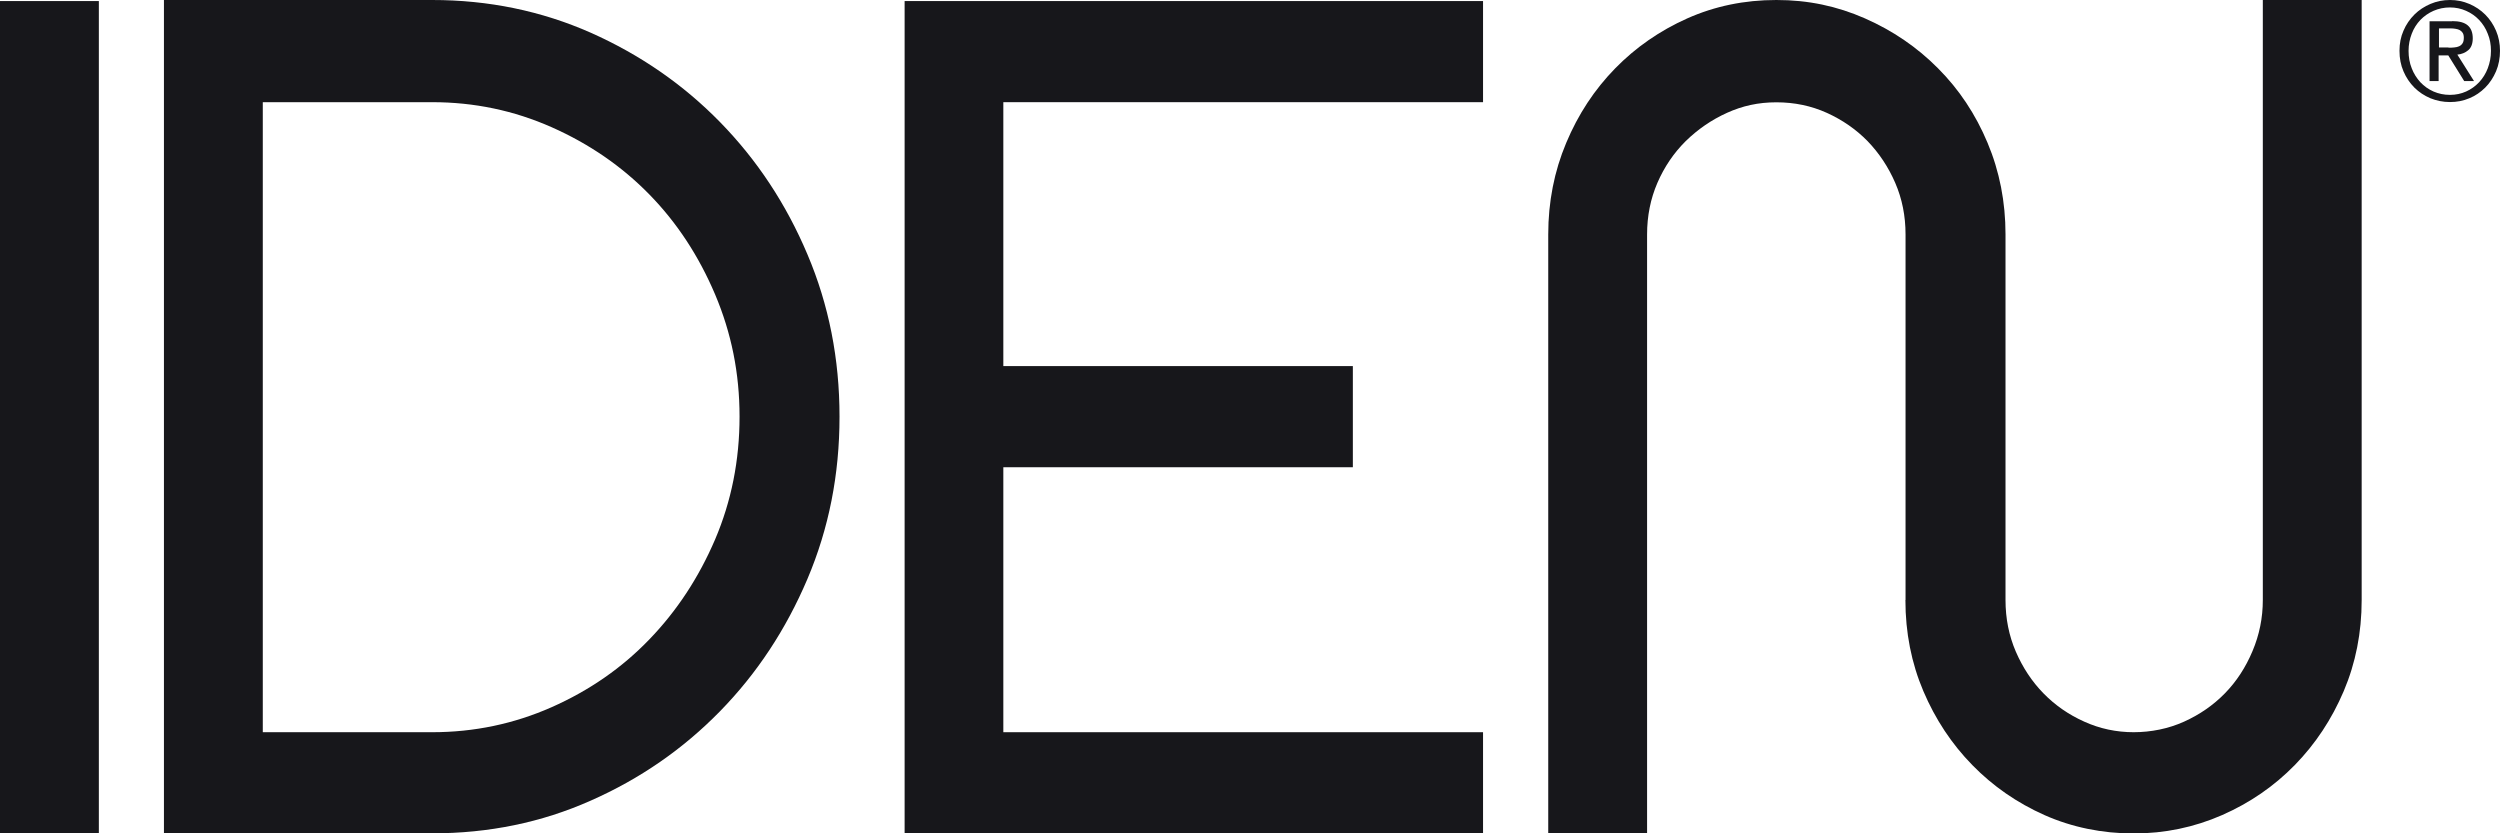 <svg width="78" height="26" viewBox="0 0 78 26" fill="none" xmlns="http://www.w3.org/2000/svg">
<g clip-path="url(#clip0_23_1530)">
<path d="M74.988 0.96C75.071 0.764 75.186 0.598 75.329 0.455C75.472 0.313 75.639 0.203 75.83 0.122C76.021 0.041 76.224 0 76.438 0C76.653 0 76.856 0.041 77.042 0.122C77.233 0.203 77.396 0.313 77.539 0.455C77.682 0.598 77.793 0.764 77.877 0.96C77.96 1.155 78 1.362 78 1.586C78 1.81 77.96 2.029 77.877 2.224C77.793 2.419 77.682 2.59 77.539 2.733C77.396 2.875 77.233 2.989 77.042 3.066C76.852 3.147 76.653 3.184 76.438 3.184C76.224 3.184 76.021 3.143 75.83 3.066C75.639 2.985 75.472 2.875 75.329 2.733C75.186 2.59 75.071 2.419 74.988 2.224C74.904 2.029 74.864 1.818 74.864 1.586C74.864 1.354 74.904 1.151 74.988 0.96ZM75.246 2.131C75.309 2.297 75.401 2.44 75.516 2.566C75.631 2.688 75.767 2.785 75.925 2.855C76.085 2.924 76.251 2.96 76.438 2.96C76.625 2.96 76.788 2.924 76.943 2.855C77.098 2.785 77.233 2.688 77.348 2.566C77.463 2.444 77.555 2.297 77.618 2.131C77.682 1.964 77.718 1.781 77.718 1.586C77.718 1.391 77.686 1.216 77.618 1.053C77.555 0.886 77.463 0.744 77.348 0.622C77.233 0.5 77.098 0.407 76.943 0.338C76.788 0.268 76.617 0.232 76.438 0.232C76.259 0.232 76.085 0.268 75.925 0.338C75.767 0.407 75.631 0.504 75.516 0.622C75.401 0.744 75.309 0.886 75.246 1.053C75.182 1.22 75.147 1.395 75.147 1.586C75.147 1.777 75.178 1.964 75.246 2.131ZM76.514 0.659C76.732 0.659 76.891 0.703 76.995 0.793C77.098 0.882 77.15 1.017 77.15 1.196C77.15 1.362 77.102 1.488 77.01 1.566C76.919 1.643 76.804 1.692 76.669 1.704L77.189 2.529H76.883L76.386 1.728H76.085V2.529H75.802V0.663H76.506L76.514 0.659ZM76.391 1.488C76.454 1.488 76.514 1.488 76.573 1.48C76.629 1.476 76.681 1.464 76.724 1.444C76.768 1.423 76.804 1.395 76.832 1.35C76.859 1.309 76.871 1.252 76.871 1.175C76.871 1.114 76.859 1.061 76.836 1.025C76.812 0.988 76.78 0.96 76.744 0.939C76.708 0.919 76.665 0.907 76.613 0.899C76.565 0.891 76.518 0.886 76.47 0.886H76.096V1.48H76.394L76.391 1.488Z" fill="#17171B"/>
<path d="M1.52588e-05 26V0.033H3.084V26H1.52588e-05Z" fill="#17171B"/>
<path d="M46.271 3.188V0.033H28.224V11.422V14.578V26H31.304H46.271V22.845H31.304V14.578H42.209V11.422H31.304V3.188H46.271Z" fill="#17171B"/>
<path d="M13.484 0C15.245 0 16.894 0.342 18.432 1.021C19.966 1.704 21.313 2.631 22.466 3.81C23.618 4.989 24.528 6.364 25.192 7.937C25.86 9.511 26.193 11.195 26.193 13C26.193 14.805 25.86 16.489 25.192 18.063C24.524 19.636 23.618 21.011 22.466 22.19C21.313 23.369 19.97 24.3 18.432 24.979C16.894 25.663 15.249 26 13.484 26H5.115V0H13.484ZM13.484 22.845C14.796 22.845 16.036 22.584 17.212 22.064C18.388 21.543 19.402 20.84 20.26 19.949C21.119 19.059 21.802 18.018 22.311 16.831C22.819 15.639 23.074 14.362 23.074 13C23.074 11.638 22.819 10.389 22.311 9.186C21.802 7.986 21.119 6.945 20.26 6.067C19.402 5.189 18.384 4.489 17.212 3.969C16.036 3.448 14.796 3.188 13.484 3.188H8.199V22.845H13.484Z" fill="#17171B"/>
<path d="M59.453 18.721V7.315C59.453 6.738 59.346 6.201 59.131 5.705C58.916 5.209 58.626 4.774 58.269 4.404C57.907 4.034 57.482 3.741 56.997 3.521C56.512 3.302 55.987 3.192 55.423 3.192C54.859 3.192 54.366 3.302 53.881 3.521C53.396 3.741 52.967 4.038 52.593 4.404C52.22 4.774 51.926 5.209 51.711 5.705C51.497 6.201 51.389 6.738 51.389 7.315V26H48.305V7.315C48.305 6.299 48.492 5.347 48.866 4.457C49.239 3.566 49.748 2.794 50.392 2.135C51.036 1.476 51.787 0.956 52.645 0.573C53.504 0.191 54.429 0 55.423 0C56.417 0 57.315 0.191 58.185 0.573C59.055 0.956 59.818 1.476 60.47 2.135C61.126 2.794 61.639 3.566 62.012 4.457C62.386 5.347 62.572 6.299 62.572 7.315V18.721C62.572 19.299 62.68 19.835 62.894 20.332C63.109 20.828 63.395 21.263 63.757 21.633C64.118 22.003 64.54 22.296 65.028 22.515C65.513 22.735 66.03 22.845 66.57 22.845C67.111 22.845 67.659 22.735 68.144 22.515C68.629 22.296 69.054 22.003 69.416 21.633C69.778 21.263 70.064 20.824 70.278 20.315C70.493 19.807 70.6 19.274 70.6 18.721V0H73.684V18.721C73.684 19.738 73.497 20.685 73.124 21.564C72.75 22.442 72.242 23.21 71.598 23.869C70.954 24.528 70.199 25.049 69.329 25.431C68.458 25.813 67.536 26.004 66.567 26.004C65.597 26.004 64.647 25.813 63.789 25.431C62.93 25.049 62.179 24.528 61.535 23.869C60.891 23.21 60.383 22.442 60.009 21.564C59.636 20.685 59.449 19.738 59.449 18.721H59.453Z" fill="#17171B"/>
</g>
<defs>
<clipPath id="clip0_23_1530">
<rect width="78" height="26" fill="white"/>
</clipPath>
</defs>
</svg>
